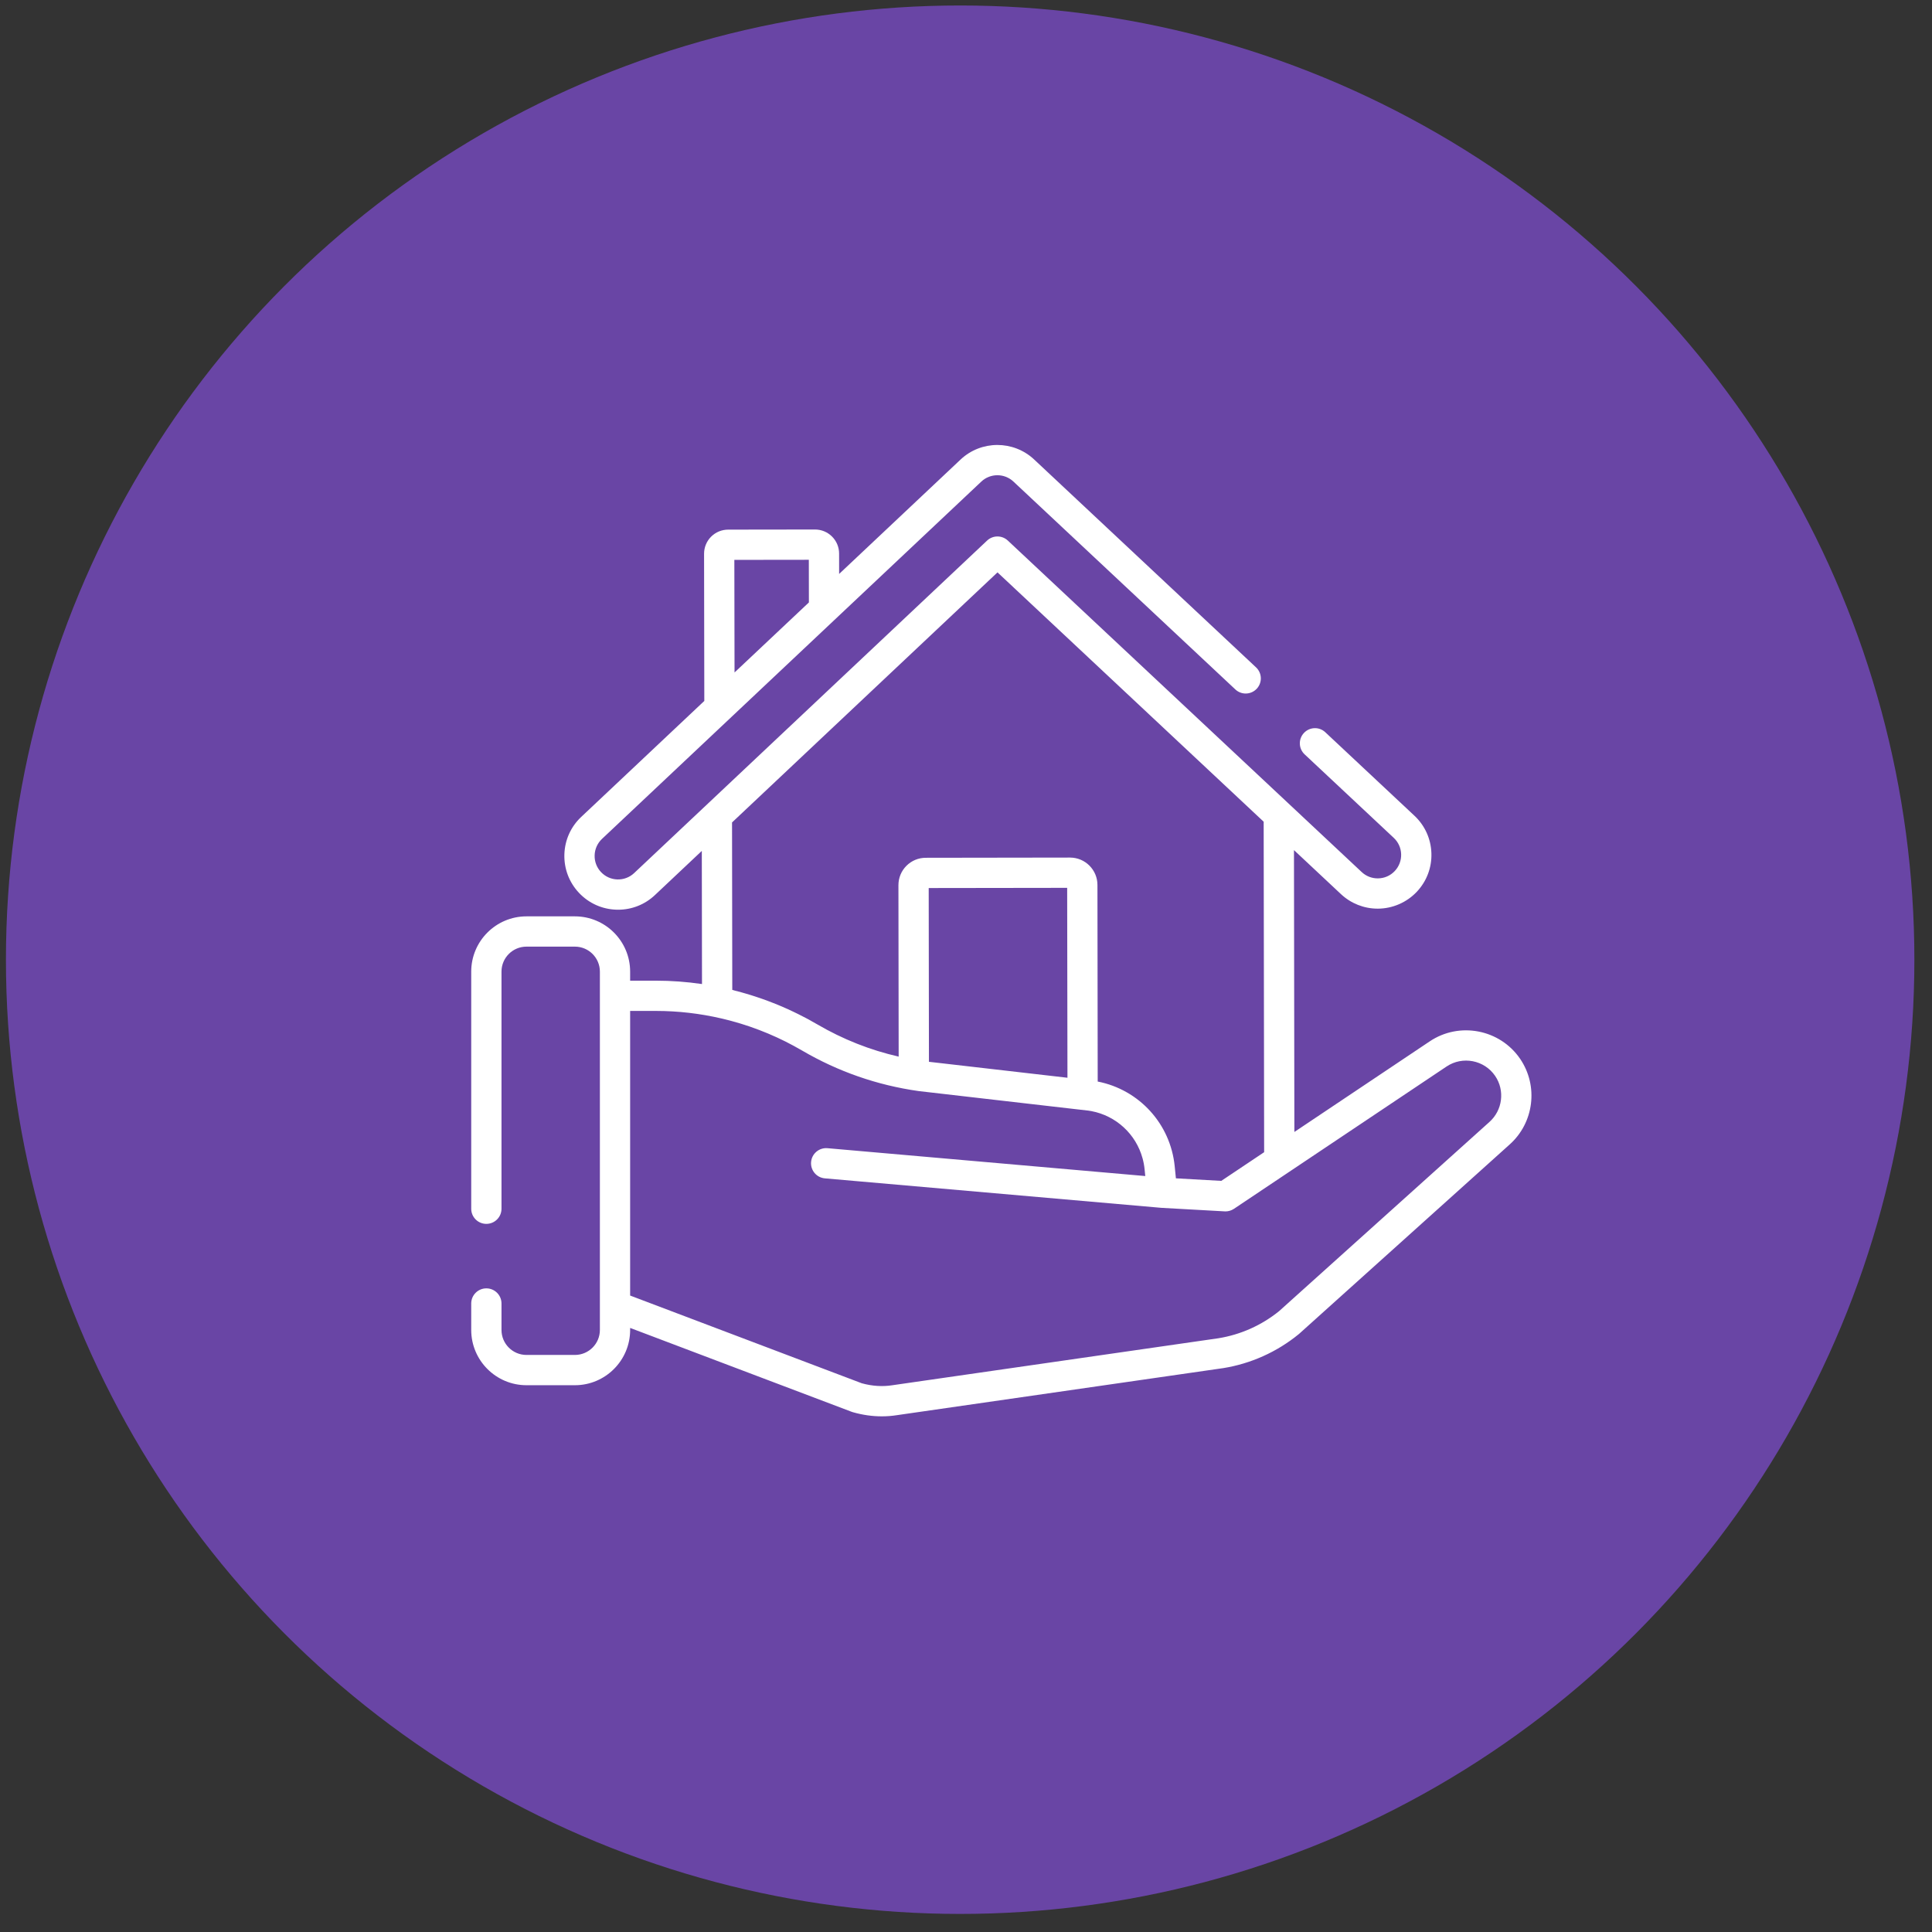 <svg width="82" height="82" viewBox="0 0 82 82" fill="none" xmlns="http://www.w3.org/2000/svg">
<rect x="0" y="0" width="82" height="82" fill="#333333" stroke="none"/>
<circle cx="40.752" cy="40.733" r="40.5" fill="#6945A5"/>
<path d="M64.521 44.943C63.665 43.685 61.941 43.352 60.68 44.2L54.937 48.044L54.92 36.081L56.915 37.95C57.34 38.347 57.893 38.566 58.474 38.566C58.475 38.566 58.476 38.566 58.477 38.566C59.104 38.565 59.709 38.302 60.138 37.845C60.554 37.4 60.773 36.821 60.753 36.212C60.733 35.603 60.477 35.038 60.033 34.622L56.25 31.079C55.992 30.836 55.585 30.85 55.343 31.109C55.1 31.367 55.113 31.774 55.372 32.017L59.154 35.56C59.349 35.742 59.46 35.988 59.469 36.254C59.477 36.519 59.382 36.773 59.2 36.967C59.011 37.169 58.753 37.281 58.475 37.281C58.475 37.281 58.474 37.281 58.474 37.281C58.22 37.281 57.979 37.186 57.794 37.012C57.794 37.012 57.794 37.012 57.794 37.012L42.775 22.943C42.527 22.711 42.142 22.711 41.895 22.944L26.915 37.056C26.722 37.238 26.469 37.333 26.203 37.326C25.937 37.318 25.691 37.207 25.508 37.013C25.326 36.82 25.23 36.567 25.238 36.301C25.246 36.035 25.357 35.789 25.55 35.606L41.65 20.44C42.031 20.081 42.63 20.08 43.013 20.439L52.432 29.262C52.691 29.505 53.097 29.491 53.34 29.232C53.582 28.973 53.569 28.567 53.31 28.325L43.891 19.501C43.014 18.68 41.643 18.681 40.769 19.505L35.615 24.36L35.614 23.494C35.613 23.221 35.507 22.965 35.313 22.772C35.12 22.58 34.864 22.474 34.592 22.474C34.591 22.474 34.591 22.474 34.59 22.474L30.904 22.479C30.631 22.48 30.374 22.586 30.181 22.779C29.989 22.973 29.883 23.229 29.883 23.503L29.893 29.75L24.669 34.672C24.226 35.089 23.972 35.654 23.954 36.263C23.936 36.872 24.156 37.451 24.573 37.894C24.991 38.338 25.556 38.592 26.165 38.61C26.188 38.611 26.211 38.611 26.235 38.611C26.818 38.611 27.37 38.392 27.796 37.991L29.787 36.115L29.795 41.766C29.151 41.672 28.499 41.623 27.844 41.623H26.745V41.238C26.745 39.945 25.693 38.893 24.4 38.893H22.345C21.052 38.893 20 39.945 20 41.238V51.303C20 51.658 20.288 51.945 20.642 51.945C20.997 51.945 21.285 51.658 21.285 51.303V41.238C21.285 40.653 21.76 40.178 22.345 40.178H24.4C24.985 40.178 25.461 40.653 25.461 41.238V42.265V55.431V56.448C25.461 57.033 24.985 57.508 24.4 57.508H22.345C21.76 57.508 21.285 57.033 21.285 56.448V55.324C21.285 54.97 20.997 54.682 20.642 54.682C20.288 54.682 20 54.97 20 55.324V56.448C20 57.741 21.052 58.793 22.345 58.793H24.4C25.693 58.793 26.745 57.741 26.745 56.448V56.361L36.152 59.923C36.169 59.93 36.187 59.935 36.205 59.94C36.614 60.056 37.022 60.114 37.426 60.114C37.644 60.114 37.861 60.097 38.076 60.063L51.899 58.07C51.903 58.07 51.906 58.069 51.909 58.069C53.084 57.881 54.193 57.384 55.115 56.632C55.123 56.626 55.131 56.619 55.139 56.612L64.069 48.58C65.109 47.656 65.303 46.093 64.521 44.943ZM34.329 23.759L34.332 25.569L31.176 28.542L31.168 23.763L34.329 23.759ZM42.337 24.293L53.634 34.876L53.654 48.903L51.835 50.12L49.909 50.012L49.858 49.5C49.679 47.699 48.349 46.249 46.59 45.904L46.579 37.559C46.578 36.918 46.057 36.398 45.416 36.398C45.416 36.398 45.415 36.398 45.415 36.398L39.293 36.407C38.982 36.407 38.691 36.528 38.471 36.748C38.252 36.968 38.132 37.26 38.132 37.571L38.142 44.846C36.93 44.569 35.772 44.111 34.689 43.478C34.554 43.399 34.418 43.323 34.28 43.248C34.227 43.22 34.172 43.193 34.118 43.164C34.034 43.121 33.951 43.077 33.866 43.035C33.799 43.001 33.731 42.97 33.663 42.937C33.591 42.903 33.519 42.869 33.447 42.836C33.373 42.802 33.298 42.77 33.224 42.738C33.156 42.709 33.088 42.679 33.02 42.651C32.943 42.62 32.866 42.589 32.789 42.559C32.721 42.532 32.653 42.506 32.584 42.48C32.508 42.452 32.431 42.424 32.355 42.397C32.282 42.372 32.211 42.347 32.138 42.323C32.065 42.298 31.991 42.274 31.917 42.251C31.838 42.226 31.759 42.202 31.68 42.179C31.611 42.159 31.544 42.139 31.475 42.12C31.386 42.095 31.296 42.072 31.206 42.049C31.164 42.038 31.122 42.026 31.08 42.015L31.07 34.907L42.337 24.293ZM45.306 45.743L39.933 45.124L39.427 45.066L39.417 37.691L45.294 37.683L45.306 45.743ZM63.213 47.622L54.292 55.646C53.548 56.249 52.656 56.648 51.711 56.8L37.894 58.791C37.891 58.792 37.888 58.792 37.885 58.793L37.875 58.794C37.457 58.86 37.021 58.832 36.579 58.711L26.745 54.987V42.907H27.844C28.78 42.907 29.709 43.016 30.614 43.225C30.648 43.233 30.681 43.241 30.715 43.249C30.826 43.276 30.937 43.304 31.047 43.334C31.057 43.336 31.067 43.339 31.076 43.342C31.187 43.372 31.297 43.404 31.407 43.437C31.427 43.443 31.447 43.449 31.466 43.455C31.583 43.491 31.699 43.529 31.815 43.568C31.827 43.572 31.839 43.577 31.851 43.581C32.092 43.664 32.331 43.755 32.566 43.853C32.579 43.858 32.592 43.864 32.605 43.869C32.722 43.919 32.839 43.97 32.955 44.023C32.958 44.024 32.962 44.026 32.965 44.027C33.077 44.079 33.188 44.132 33.299 44.187C33.312 44.194 33.325 44.2 33.338 44.206C33.446 44.26 33.553 44.316 33.66 44.374C33.68 44.385 33.7 44.396 33.72 44.407C33.828 44.465 33.935 44.525 34.041 44.587C35.569 45.481 37.233 46.06 38.986 46.308C38.992 46.309 38.997 46.31 39.003 46.31L46.199 47.139C46.239 47.145 46.279 47.151 46.318 47.158C47.377 47.358 48.214 48.14 48.493 49.16C48.535 49.311 48.564 49.467 48.58 49.627L48.609 49.915L35.121 48.733C34.768 48.702 34.456 48.964 34.425 49.317C34.394 49.67 34.655 49.982 35.009 50.013L49.268 51.262C49.272 51.262 49.275 51.262 49.278 51.263C49.282 51.263 49.285 51.263 49.288 51.264L51.978 51.414C51.99 51.415 52.002 51.415 52.014 51.415C52.026 51.415 52.039 51.413 52.051 51.413C52.066 51.412 52.08 51.411 52.094 51.41C52.114 51.407 52.132 51.403 52.151 51.399C52.164 51.396 52.178 51.394 52.191 51.39C52.212 51.384 52.232 51.376 52.252 51.368C52.262 51.364 52.273 51.36 52.284 51.355C52.314 51.341 52.343 51.325 52.371 51.307L54.654 49.779C54.654 49.779 54.654 49.779 54.654 49.779L61.395 45.267C62.073 44.811 62.999 44.99 63.459 45.666C63.879 46.283 63.775 47.123 63.213 47.622Z" fill="white"/>
</svg>
